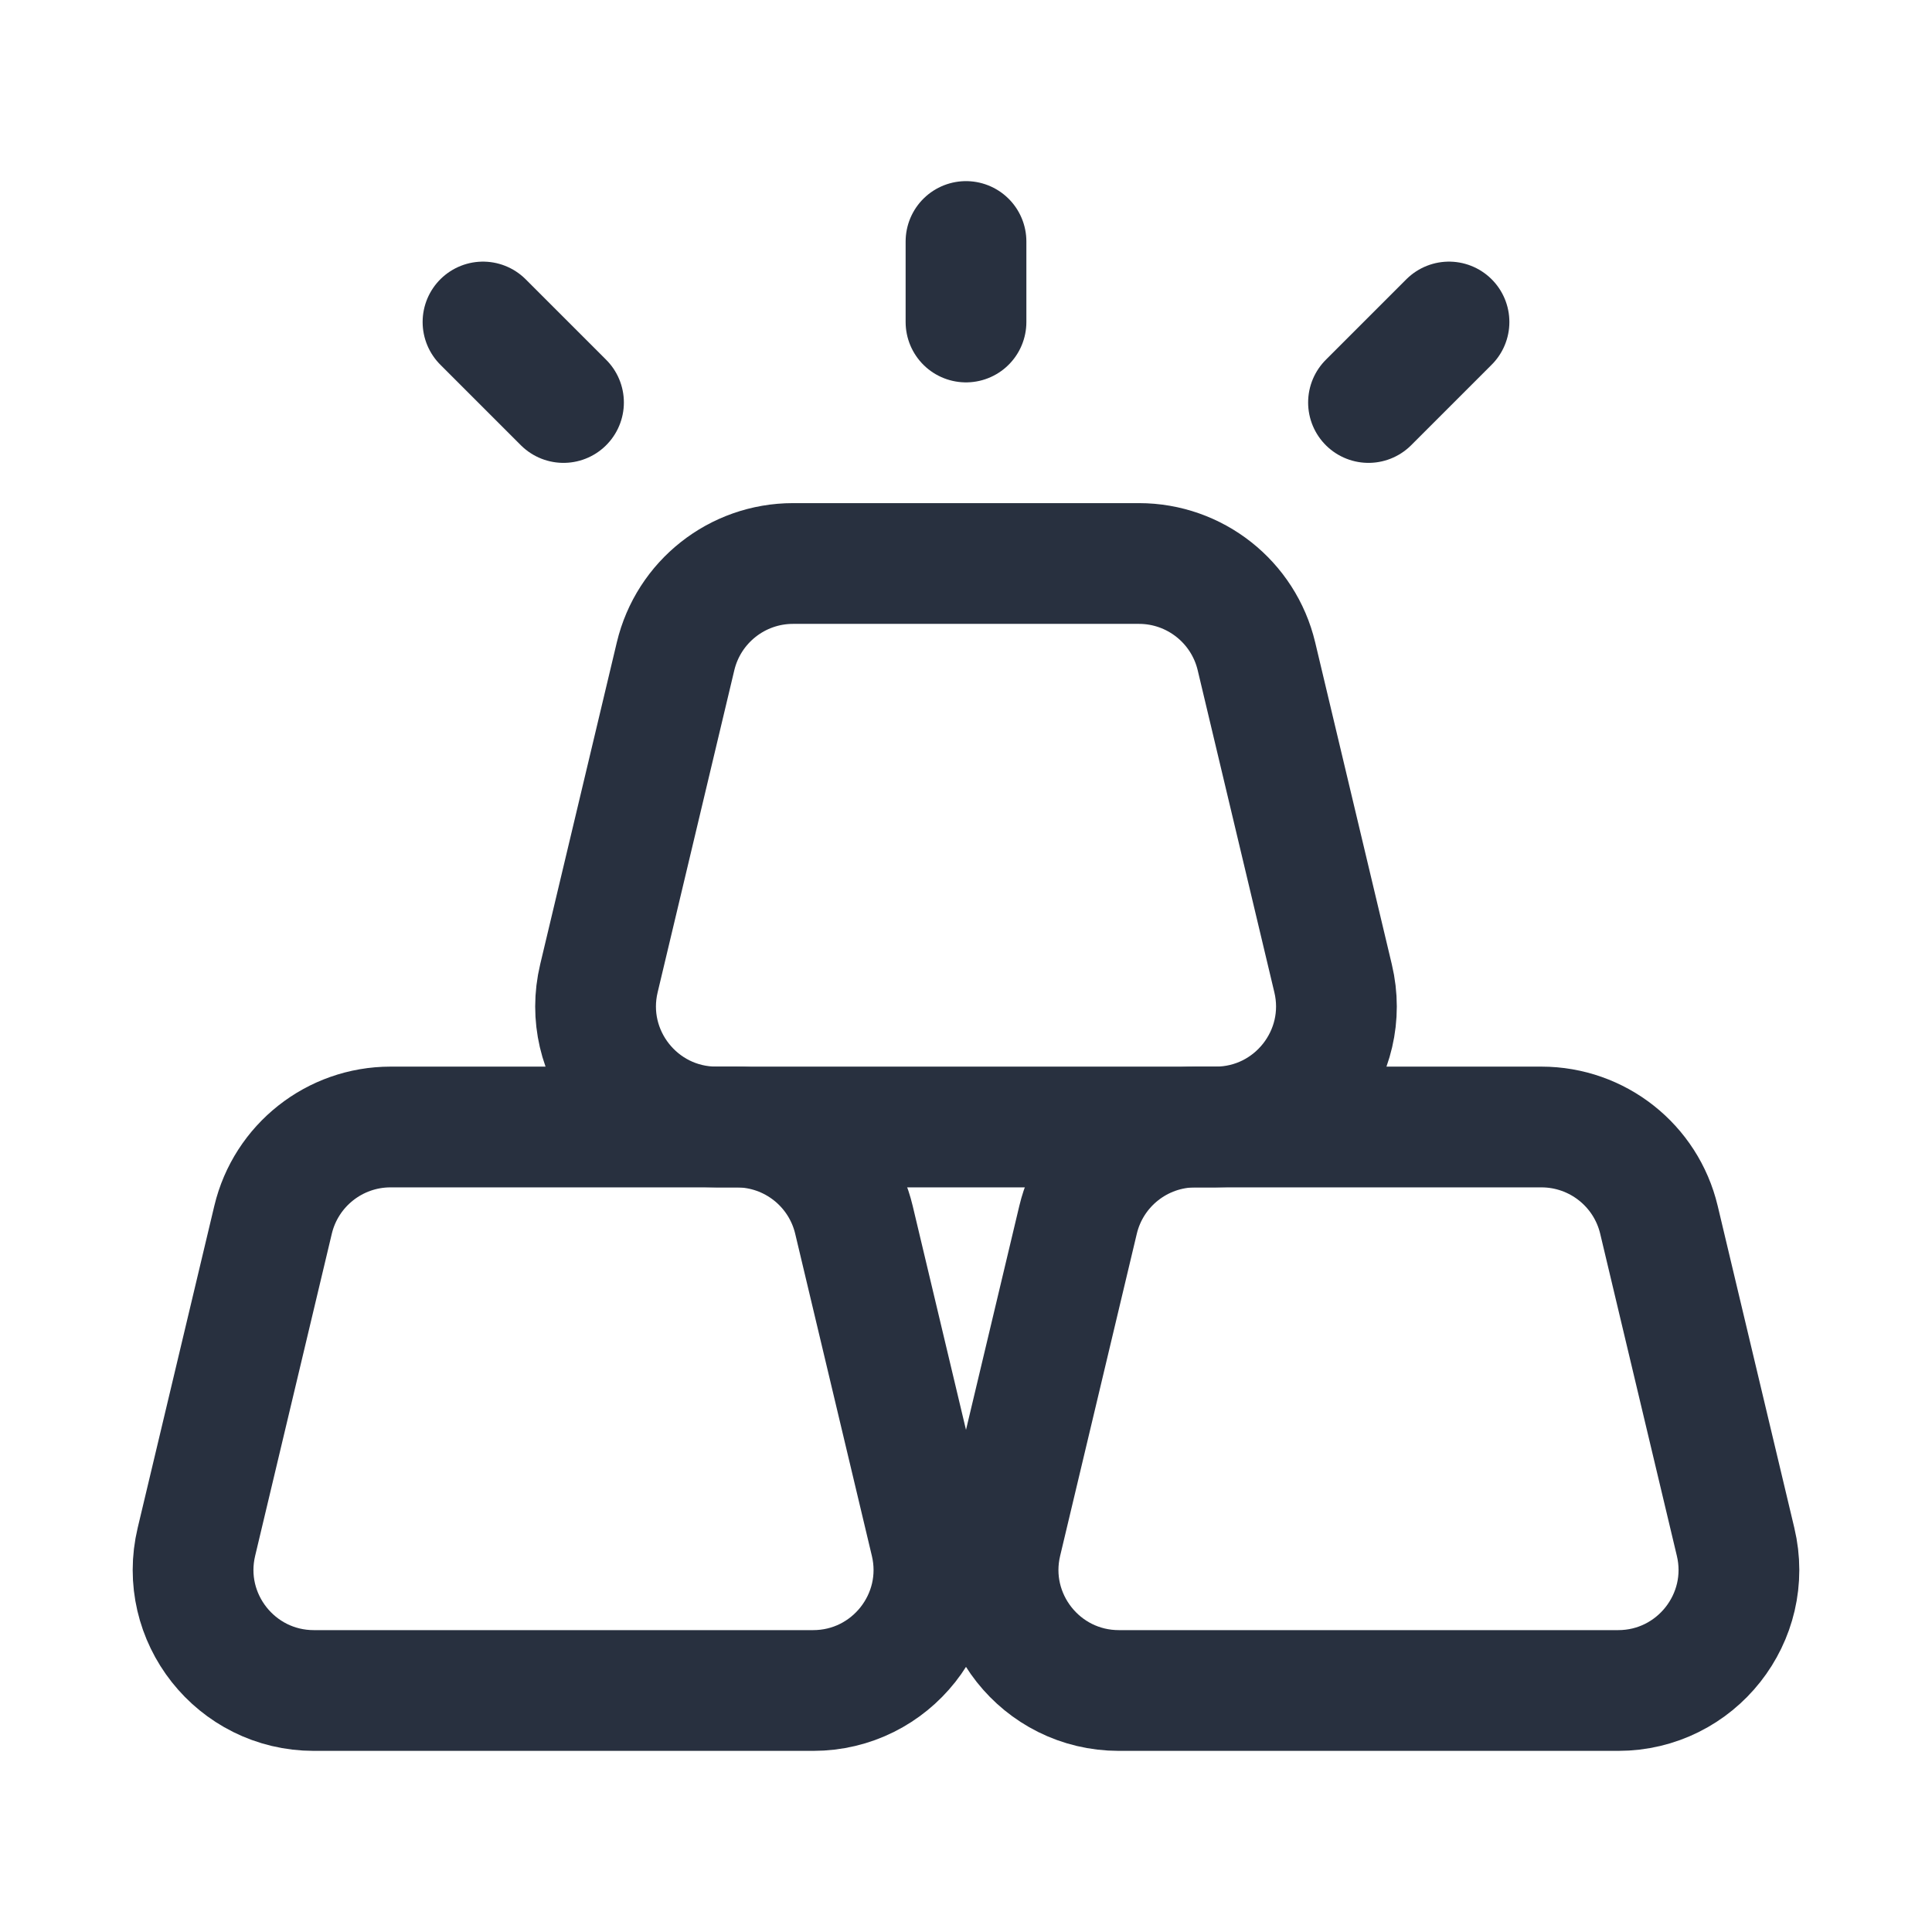 <svg width="24" height="24" viewBox="0 0 24 24" fill="none" xmlns="http://www.w3.org/2000/svg">
<path d="M8.392 8.153C8.553 7.477 9.157 7 9.851 7H14.149C14.843 7 15.447 7.477 15.608 8.153L16.56 12.153C16.785 13.095 16.07 14 15.101 14H8.899C7.93 14 7.215 13.095 7.44 12.153L8.392 8.153Z" stroke="#28303F" stroke-width="1.5"/>
<path d="M3.392 15.153C3.553 14.477 4.157 14 4.851 14H9.149C9.843 14 10.447 14.477 10.608 15.153L11.56 19.153C11.785 20.095 11.07 21 10.101 21H3.899C2.93 21 2.215 20.095 2.44 19.153L3.392 15.153Z" stroke="#28303F" stroke-width="1.5"/>
<path d="M13.392 15.153C13.553 14.477 14.157 14 14.851 14H19.148C19.843 14 20.447 14.477 20.608 15.153L21.56 19.153C21.785 20.095 21.07 21 20.101 21H13.899C12.93 21 12.215 20.095 12.44 19.153L13.392 15.153Z" stroke="#28303F" stroke-width="1.5"/>
<path d="M12 3V4" stroke="#28303F" stroke-width="1.5" stroke-linecap="round" stroke-linejoin="round"/>
<path d="M18 4L17 5" stroke="#28303F" stroke-width="1.5" stroke-linecap="round" stroke-linejoin="round"/>
<path d="M6 4L7 5" stroke="#28303F" stroke-width="1.5" stroke-linecap="round" stroke-linejoin="round"/>
</svg>
